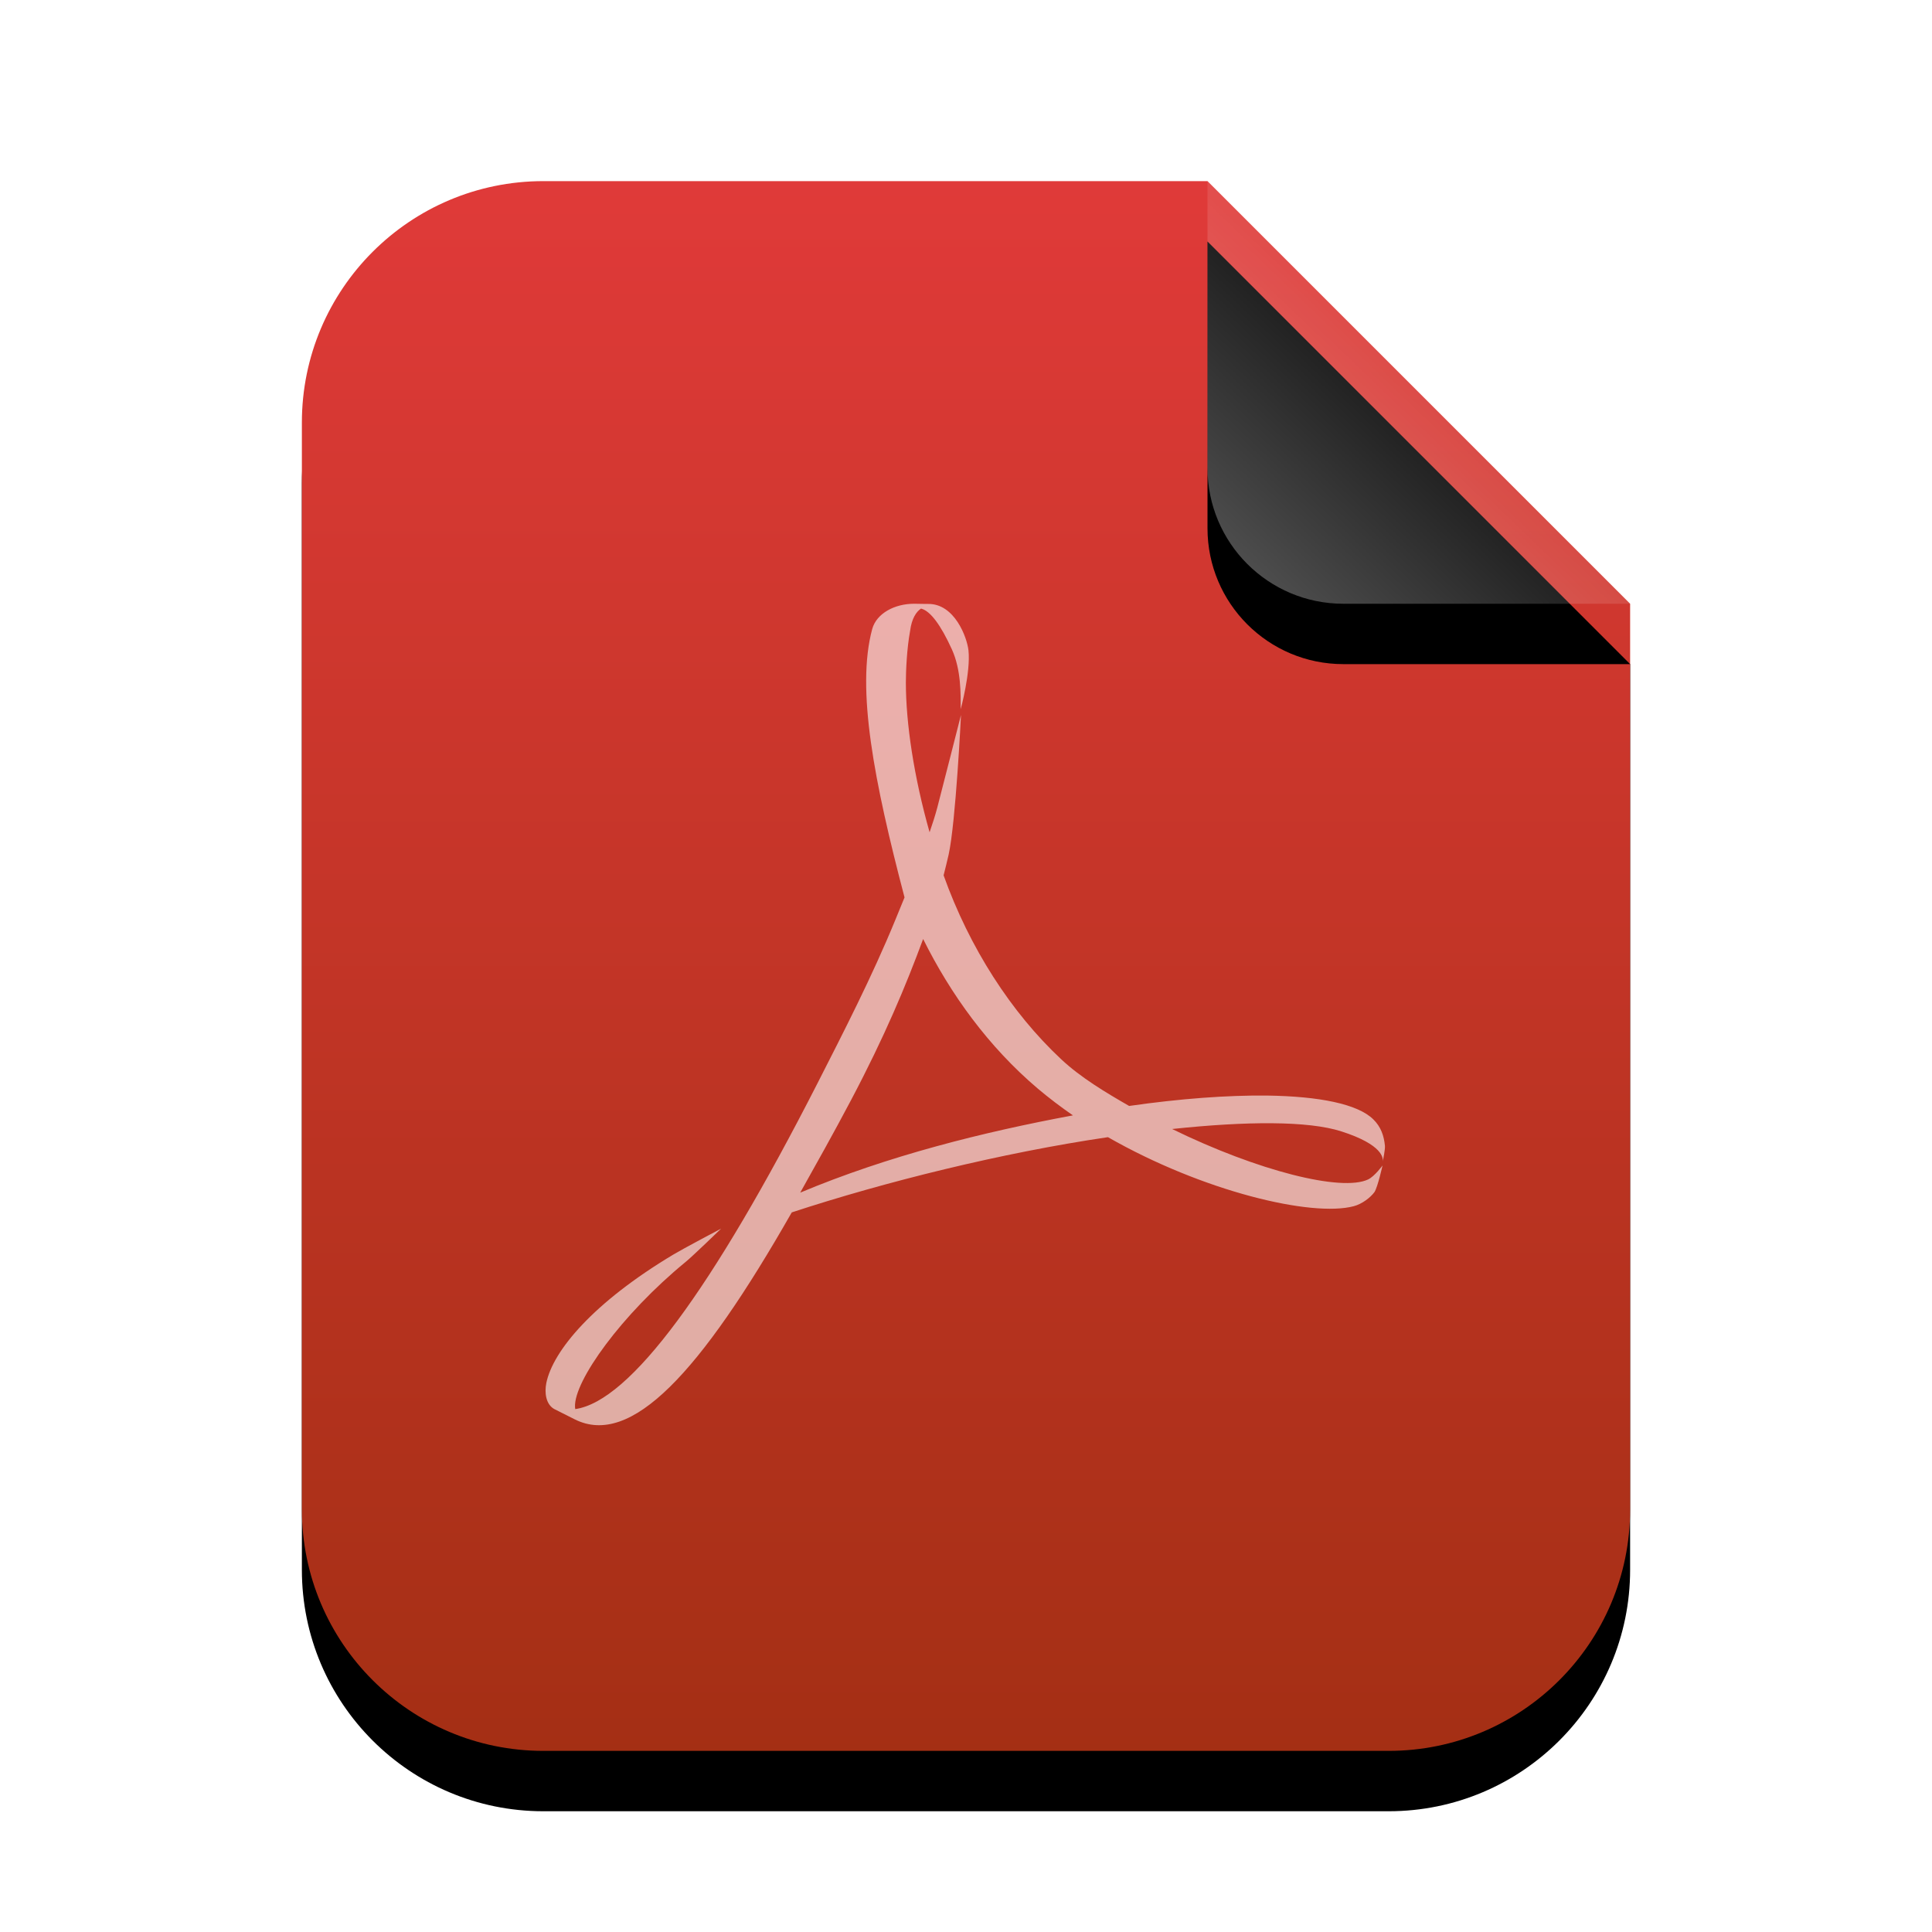 <svg xmlns="http://www.w3.org/2000/svg" xmlns:xlink="http://www.w3.org/1999/xlink" width="32" height="32" viewBox="0 0 32 32">
  <defs>
    <linearGradient id="application-pdf-c" x1="50%" x2="50%" y1="0%" y2="100%">
      <stop offset="0%" stop-color="#E03A39"/>
      <stop offset="100%" stop-color="#A42F14"/>
    </linearGradient>
    <path id="application-pdf-b" d="M22,22 C22,24.209 20.209,26 18,26 L4,26 C1.791,26 2.705415e-16,24.209 0,22 L0,4 C-2.705415e-16,1.791 1.791,4.05812251e-16 4,0 L15,0 L22,7 L22,22 Z"/>
    <filter id="application-pdf-a" width="131.8%" height="126.9%" x="-15.9%" y="-9.6%" filterUnits="objectBoundingBox">
      <feOffset dy="1" in="SourceAlpha" result="shadowOffsetOuter1"/>
      <feGaussianBlur in="shadowOffsetOuter1" result="shadowBlurOuter1" stdDeviation="1"/>
      <feColorMatrix in="shadowBlurOuter1" values="0 0 0 0 0.662   0 0 0 0 0   0 0 0 0 0  0 0 0 0.2 0"/>
    </filter>
    <linearGradient id="application-pdf-f" x1="50%" x2="10.489%" y1="50%" y2="91.194%">
      <stop offset="0%" stop-color="#FFF" stop-opacity=".1"/>
      <stop offset="100%" stop-color="#FFF" stop-opacity=".3"/>
    </linearGradient>
    <path id="application-pdf-e" d="M15,0 L22,7 L17.25,7 C16.007,7 15,5.993 15,4.75 L15,0 L15,0 Z"/>
    <filter id="application-pdf-d" width="200%" height="200%" x="-50%" y="-35.7%" filterUnits="objectBoundingBox">
      <feOffset dy="1" in="SourceAlpha" result="shadowOffsetOuter1"/>
      <feGaussianBlur in="shadowOffsetOuter1" result="shadowBlurOuter1" stdDeviation="1"/>
      <feComposite in="shadowBlurOuter1" in2="SourceAlpha" operator="out" result="shadowBlurOuter1"/>
      <feColorMatrix in="shadowBlurOuter1" values="0 0 0 0 0   0 0 0 0 0   0 0 0 0 0  0 0 0 0.05 0"/>
    </filter>
  </defs>
  <g fill="none" fill-rule="evenodd">
    <g transform="translate(5 3)">
      <use fill="#000" filter="url(#application-pdf-a)" xlink:href="#application-pdf-b"/>
      <use fill="url(#application-pdf-c)" xlink:href="#application-pdf-b"/>
      <use fill="#000" filter="url(#application-pdf-d)" xlink:href="#application-pdf-e"/>
      <use fill="url(#application-pdf-f)" xlink:href="#application-pdf-e"/>
    </g>
    <path fill="#FFF" fill-opacity=".6" d="M20.987,18.146 C20.334,18.139 19.552,18.196 18.702,18.318 C18.313,18.094 17.901,17.849 17.576,17.544 C16.75,16.772 16.058,15.7 15.629,14.498 C15.658,14.383 15.686,14.271 15.712,14.157 C15.831,13.619 15.917,11.842 15.917,11.842 C15.917,11.842 15.577,13.177 15.524,13.378 C15.49,13.506 15.446,13.643 15.397,13.785 C15.137,12.868 15.004,11.978 15.004,11.304 C15.004,11.113 15.02,10.743 15.074,10.45 C15.101,10.241 15.177,10.132 15.255,10.08 C15.411,10.118 15.584,10.356 15.766,10.755 C15.922,11.1 15.912,11.5 15.912,11.747 C15.912,11.747 16.079,11.135 16.041,10.773 C16.017,10.555 15.81,9.996 15.371,10.003 L15.336,10.003 L15.14,10 C14.82,10 14.52,10.157 14.447,10.417 C14.178,11.411 14.479,12.949 14.982,14.864 L14.83,15.235 C14.445,16.175 13.964,17.11 13.541,17.941 C11.794,21.363 10.435,23.21 9.528,23.339 L9.524,23.302 C9.505,22.875 10.292,21.774 11.359,20.899 C11.47,20.809 11.945,20.349 11.945,20.349 C11.945,20.349 11.304,20.688 11.16,20.775 C9.823,21.574 9.158,22.375 9.049,22.906 C9.017,23.064 9.039,23.257 9.178,23.337 L9.52,23.509 C10.45,23.975 11.593,22.75 13.114,20.081 C14.662,19.573 16.593,19.094 18.351,18.835 C19.925,19.735 21.73,20.164 22.424,19.978 C22.556,19.943 22.695,19.84 22.766,19.744 C22.821,19.656 22.899,19.304 22.899,19.304 C22.899,19.304 22.769,19.483 22.661,19.535 C22.222,19.743 20.837,19.396 19.414,18.7 C20.644,18.569 21.669,18.563 22.216,18.739 C22.911,18.961 22.911,19.189 22.902,19.235 C22.911,19.197 22.943,19.044 22.939,18.979 C22.923,18.812 22.872,18.663 22.746,18.54 C22.489,18.286 21.853,18.158 20.987,18.146 L20.987,18.146 Z M13.254,19.754 C13.517,19.285 13.803,18.775 14.094,18.225 C14.659,17.155 15.002,16.33 15.29,15.553 C15.744,16.467 16.371,17.337 17.192,18.033 C17.376,18.188 17.57,18.335 17.771,18.474 C16.278,18.752 14.711,19.143 13.254,19.754 L13.254,19.754 Z"/>
  </g>
</svg>
